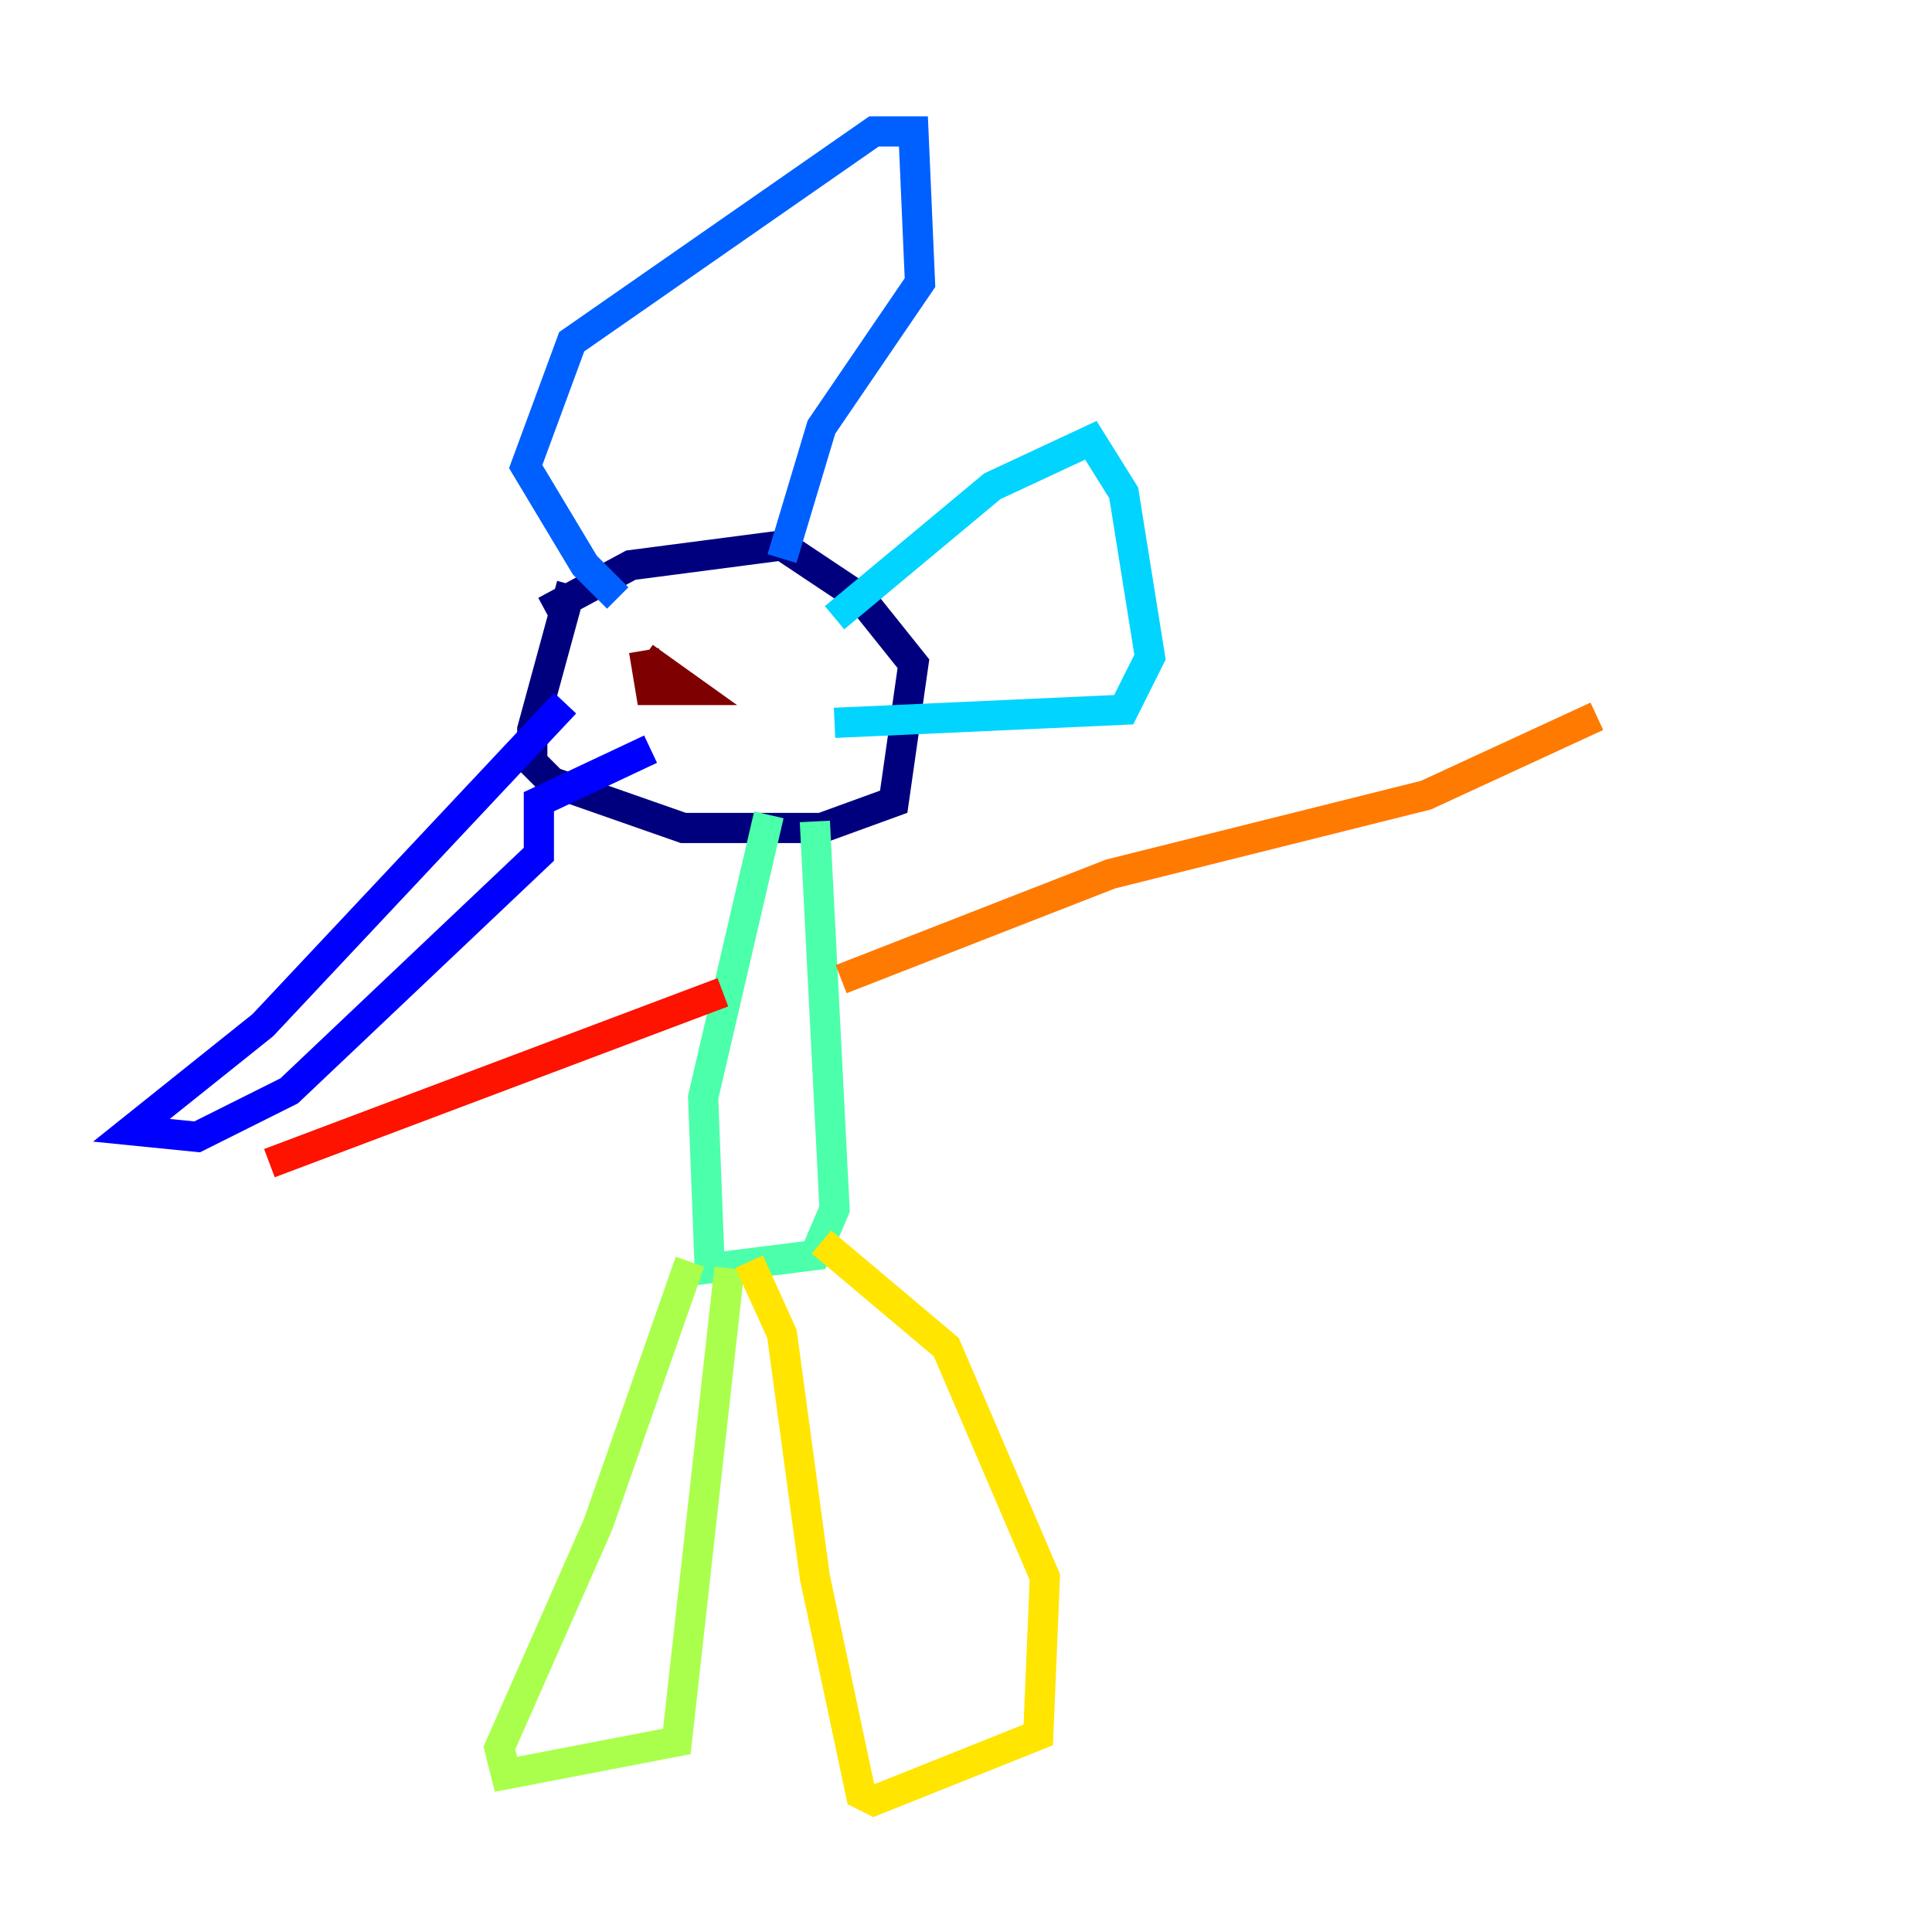 <?xml version="1.0" encoding="utf-8" ?>
<svg baseProfile="tiny" height="128" version="1.2" viewBox="0,0,128,128" width="128" xmlns="http://www.w3.org/2000/svg" xmlns:ev="http://www.w3.org/2001/xml-events" xmlns:xlink="http://www.w3.org/1999/xlink"><defs /><polyline fill="none" points="37.878,38.748 35.265,48.327 35.265,50.503 36.571,51.809 45.279,54.857 54.422,54.857 59.211,53.116 60.517,43.973 57.034,39.619 51.809,36.136 41.796,37.442 36.136,40.49" stroke="#00007f" stroke-width="2" /><polyline fill="none" points="37.442,46.585 17.415,67.918 8.707,74.884 13.061,75.32 19.157,72.272 35.701,56.599 35.701,53.116 43.102,49.633" stroke="#0000fe" stroke-width="2" /><polyline fill="none" points="40.925,39.619 38.748,37.442 34.83,30.912 37.878,22.64 57.905,8.707 60.517,8.707 60.952,18.721 54.422,28.299 51.809,37.007" stroke="#0060ff" stroke-width="2" /><polyline fill="none" points="55.292,40.925 65.742,32.218 72.272,29.17 74.449,32.653 76.191,43.537 74.449,47.02 55.292,47.891" stroke="#00d4ff" stroke-width="2" /><polyline fill="none" points="50.939,53.986 46.585,72.707 47.02,84.027 53.986,83.156 55.292,80.109 53.986,54.422" stroke="#4cffaa" stroke-width="2" /><polyline fill="none" points="45.714,83.592 39.619,101.007 33.088,115.809 33.524,117.551 44.843,115.374 48.327,84.027" stroke="#aaff4c" stroke-width="2" /><polyline fill="none" points="49.633,83.592 51.809,88.381 53.986,104.49 57.034,118.857 57.905,119.293 68.789,114.939 69.225,104.49 62.694,89.252 54.422,82.286" stroke="#ffe500" stroke-width="2" /><polyline fill="none" points="55.728,64.871 73.578,57.905 94.476,52.68 105.796,47.456" stroke="#ff7a00" stroke-width="2" /><polyline fill="none" points="47.891,65.742 17.85,77.061" stroke="#fe1200" stroke-width="2" /><polyline fill="none" points="42.667,43.102 43.102,45.714 45.714,45.714 42.667,43.537" stroke="#7f0000" stroke-width="2" /></svg>